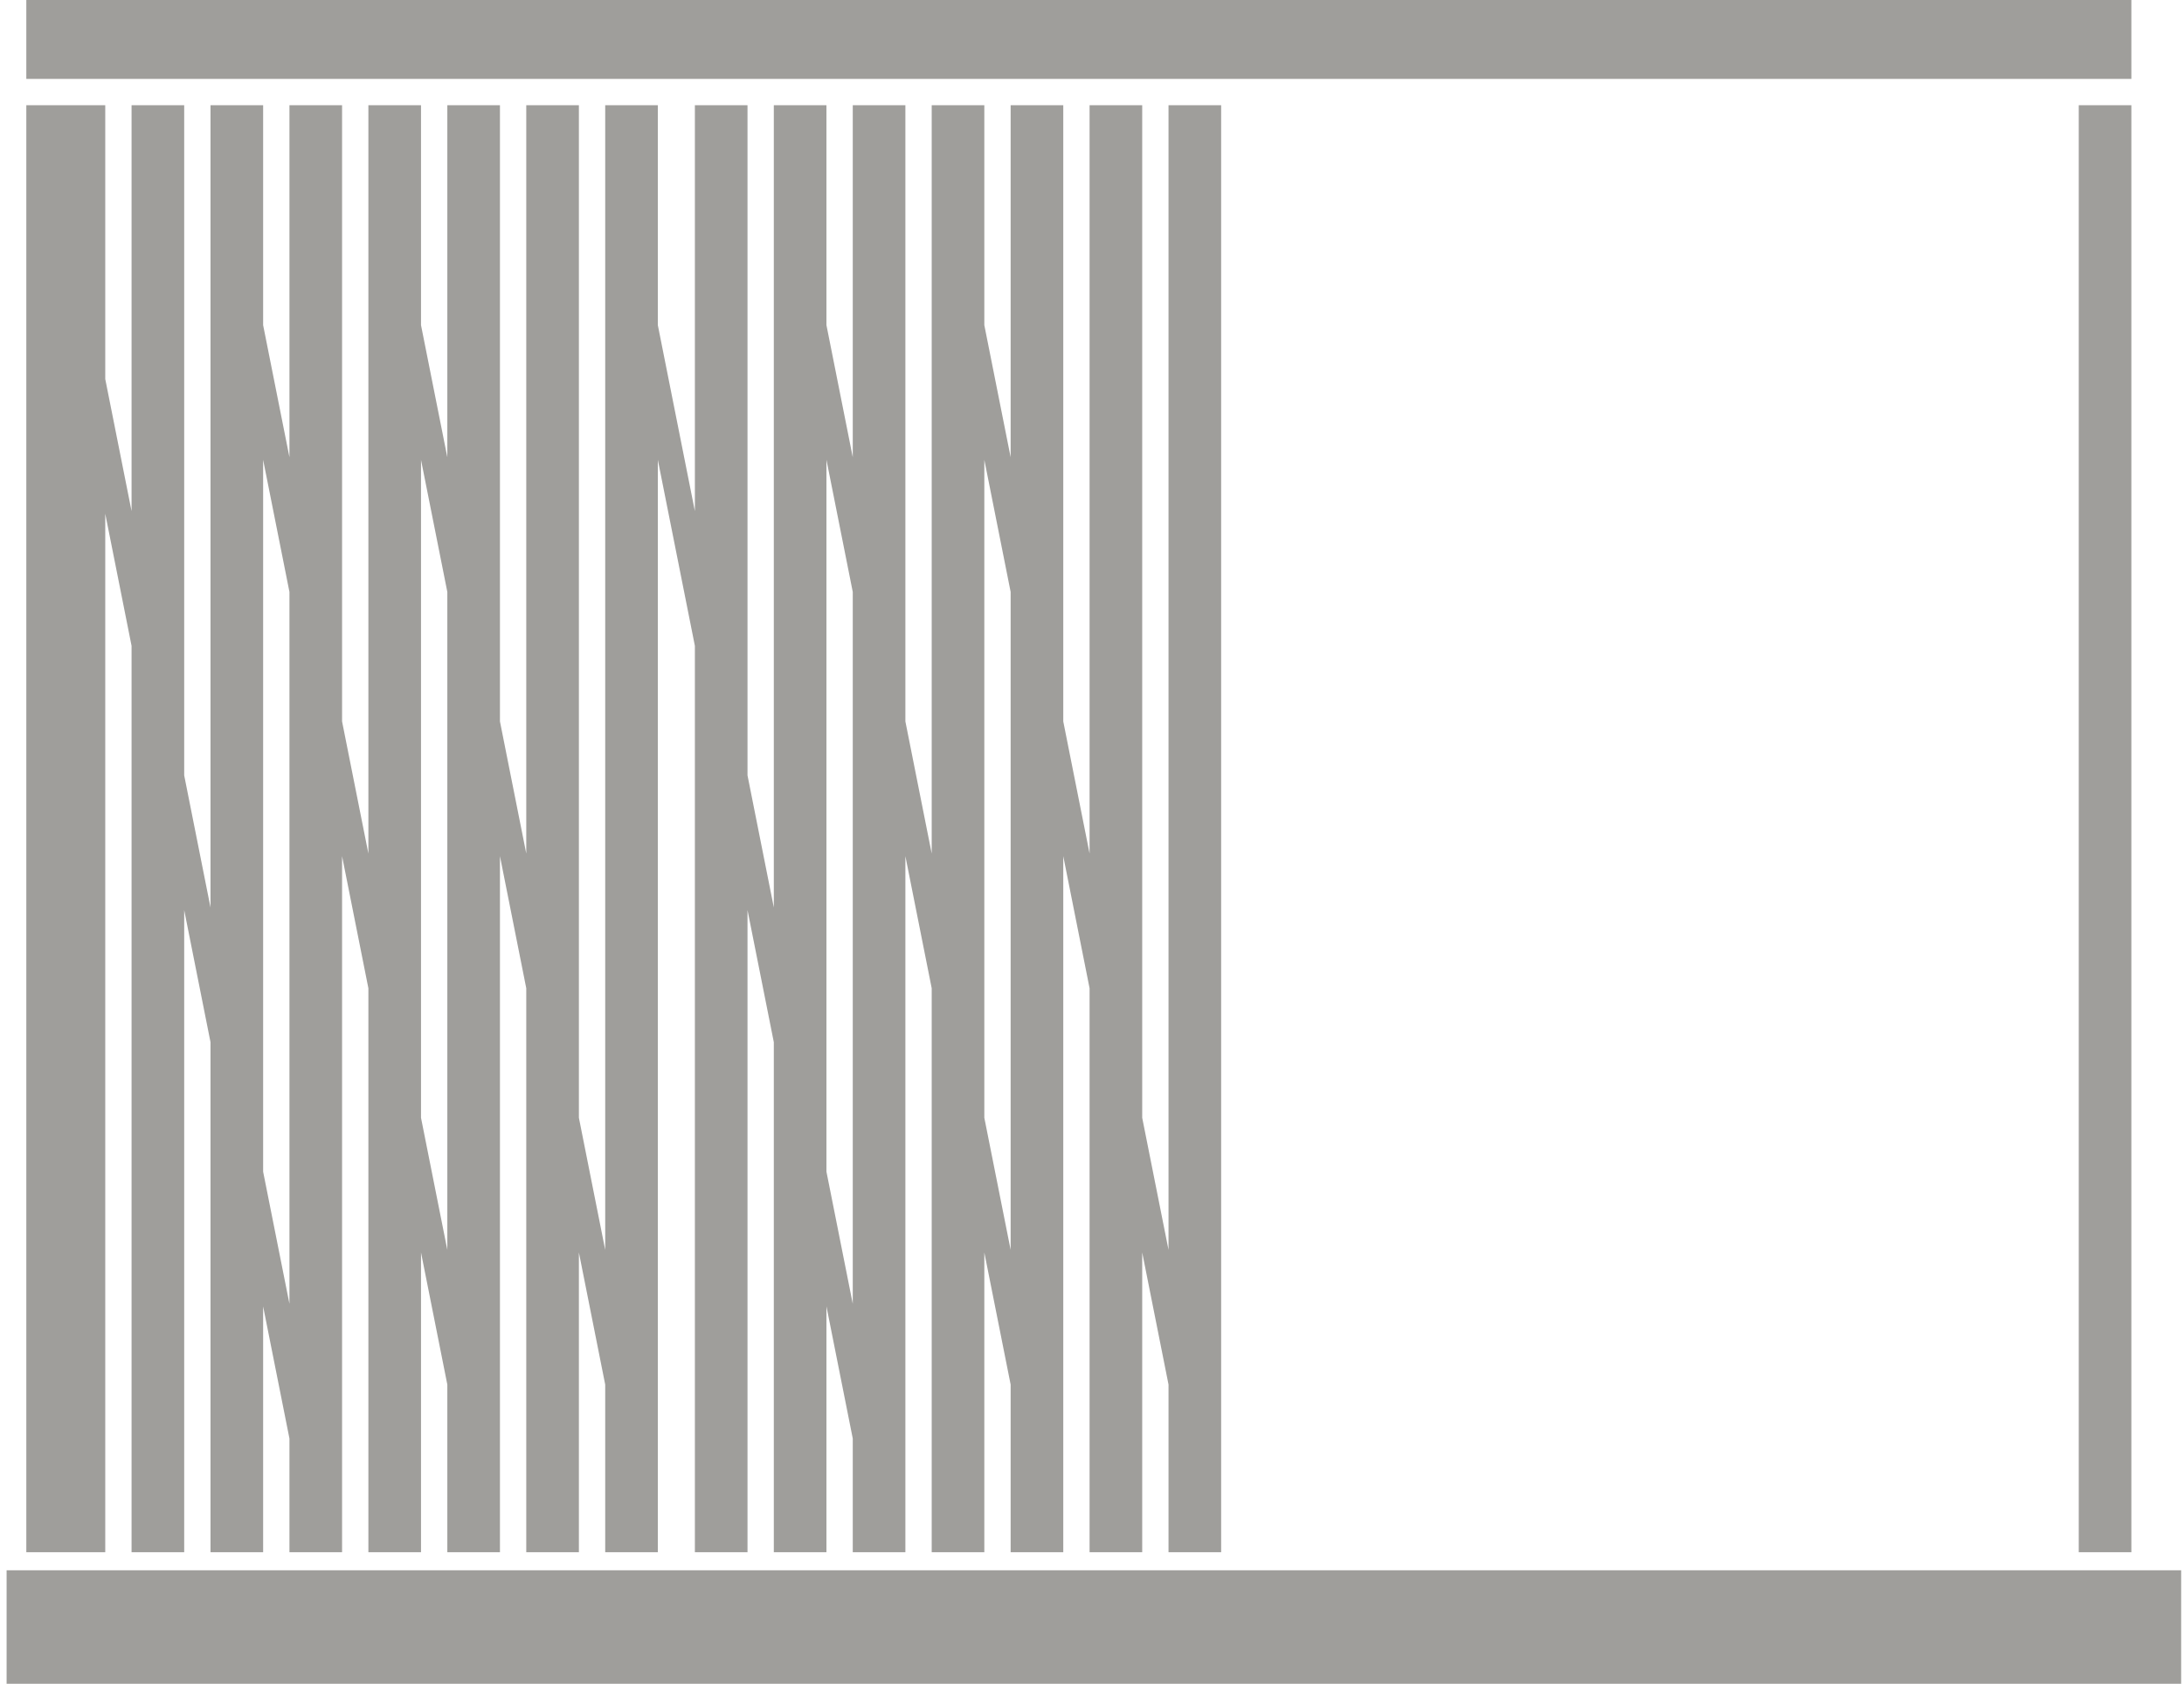 <svg width="83" height="64" viewBox="0 0 83 64" fill="none" xmlns="http://www.w3.org/2000/svg">
<path fill-rule="evenodd" clip-rule="evenodd" d="M1 0H81V3H1V0ZM0.251 59.687H82.892V64H0.251V59.687ZM1 4H4V14.407L5 19.429V4H7V29.472L8 34.493V7.435V4H10V12.358L11 17.379V4H13V27.422L14 32.444V7.435V4H16V12.358L17 17.379V4H19V27.422L20 32.444V4H22V42.487L23 47.508V7.435V4H25V12.358L26.408 19.429V4H28.408V29.472L29.408 34.493V7.435V4H31.408V12.358L32.408 17.379V4H34.408V27.422L35.408 32.444V7.435V4H37.408V12.358L38.408 17.379V4H40.408V27.422L41.408 32.444V4H43.408V42.487L44.408 47.508V4H46.408V59H44.408V52.628L43.408 47.607V59H41.408V37.564L40.408 32.542V59H38.408V52.628L37.408 47.607V59H35.408V37.564L34.408 32.542V59H32.408V54.678L31.408 49.656V59H29.408V39.614L28.408 34.592V59H26.408V24.549L25 17.478V59H23V52.628L22 47.607V59H20V37.564L19 32.542V59H17V52.628L16 47.607V59H14V37.564L13 32.542V59H11V54.678L10 49.657V59H8V39.614L7 34.592V59H5V24.549L4 19.527V59H1V4ZM38.408 22.499L37.408 17.478V42.487L38.408 47.508V22.499ZM31.408 44.536V17.478L32.408 22.499V49.558L31.408 44.536ZM17 22.499L16 17.478V42.487L17 47.508V22.499ZM10 44.536V17.478L11 22.499V49.558L10 44.536ZM81 4H79V59H81V4Z" fill="#9F9E9B"/>
</svg>
